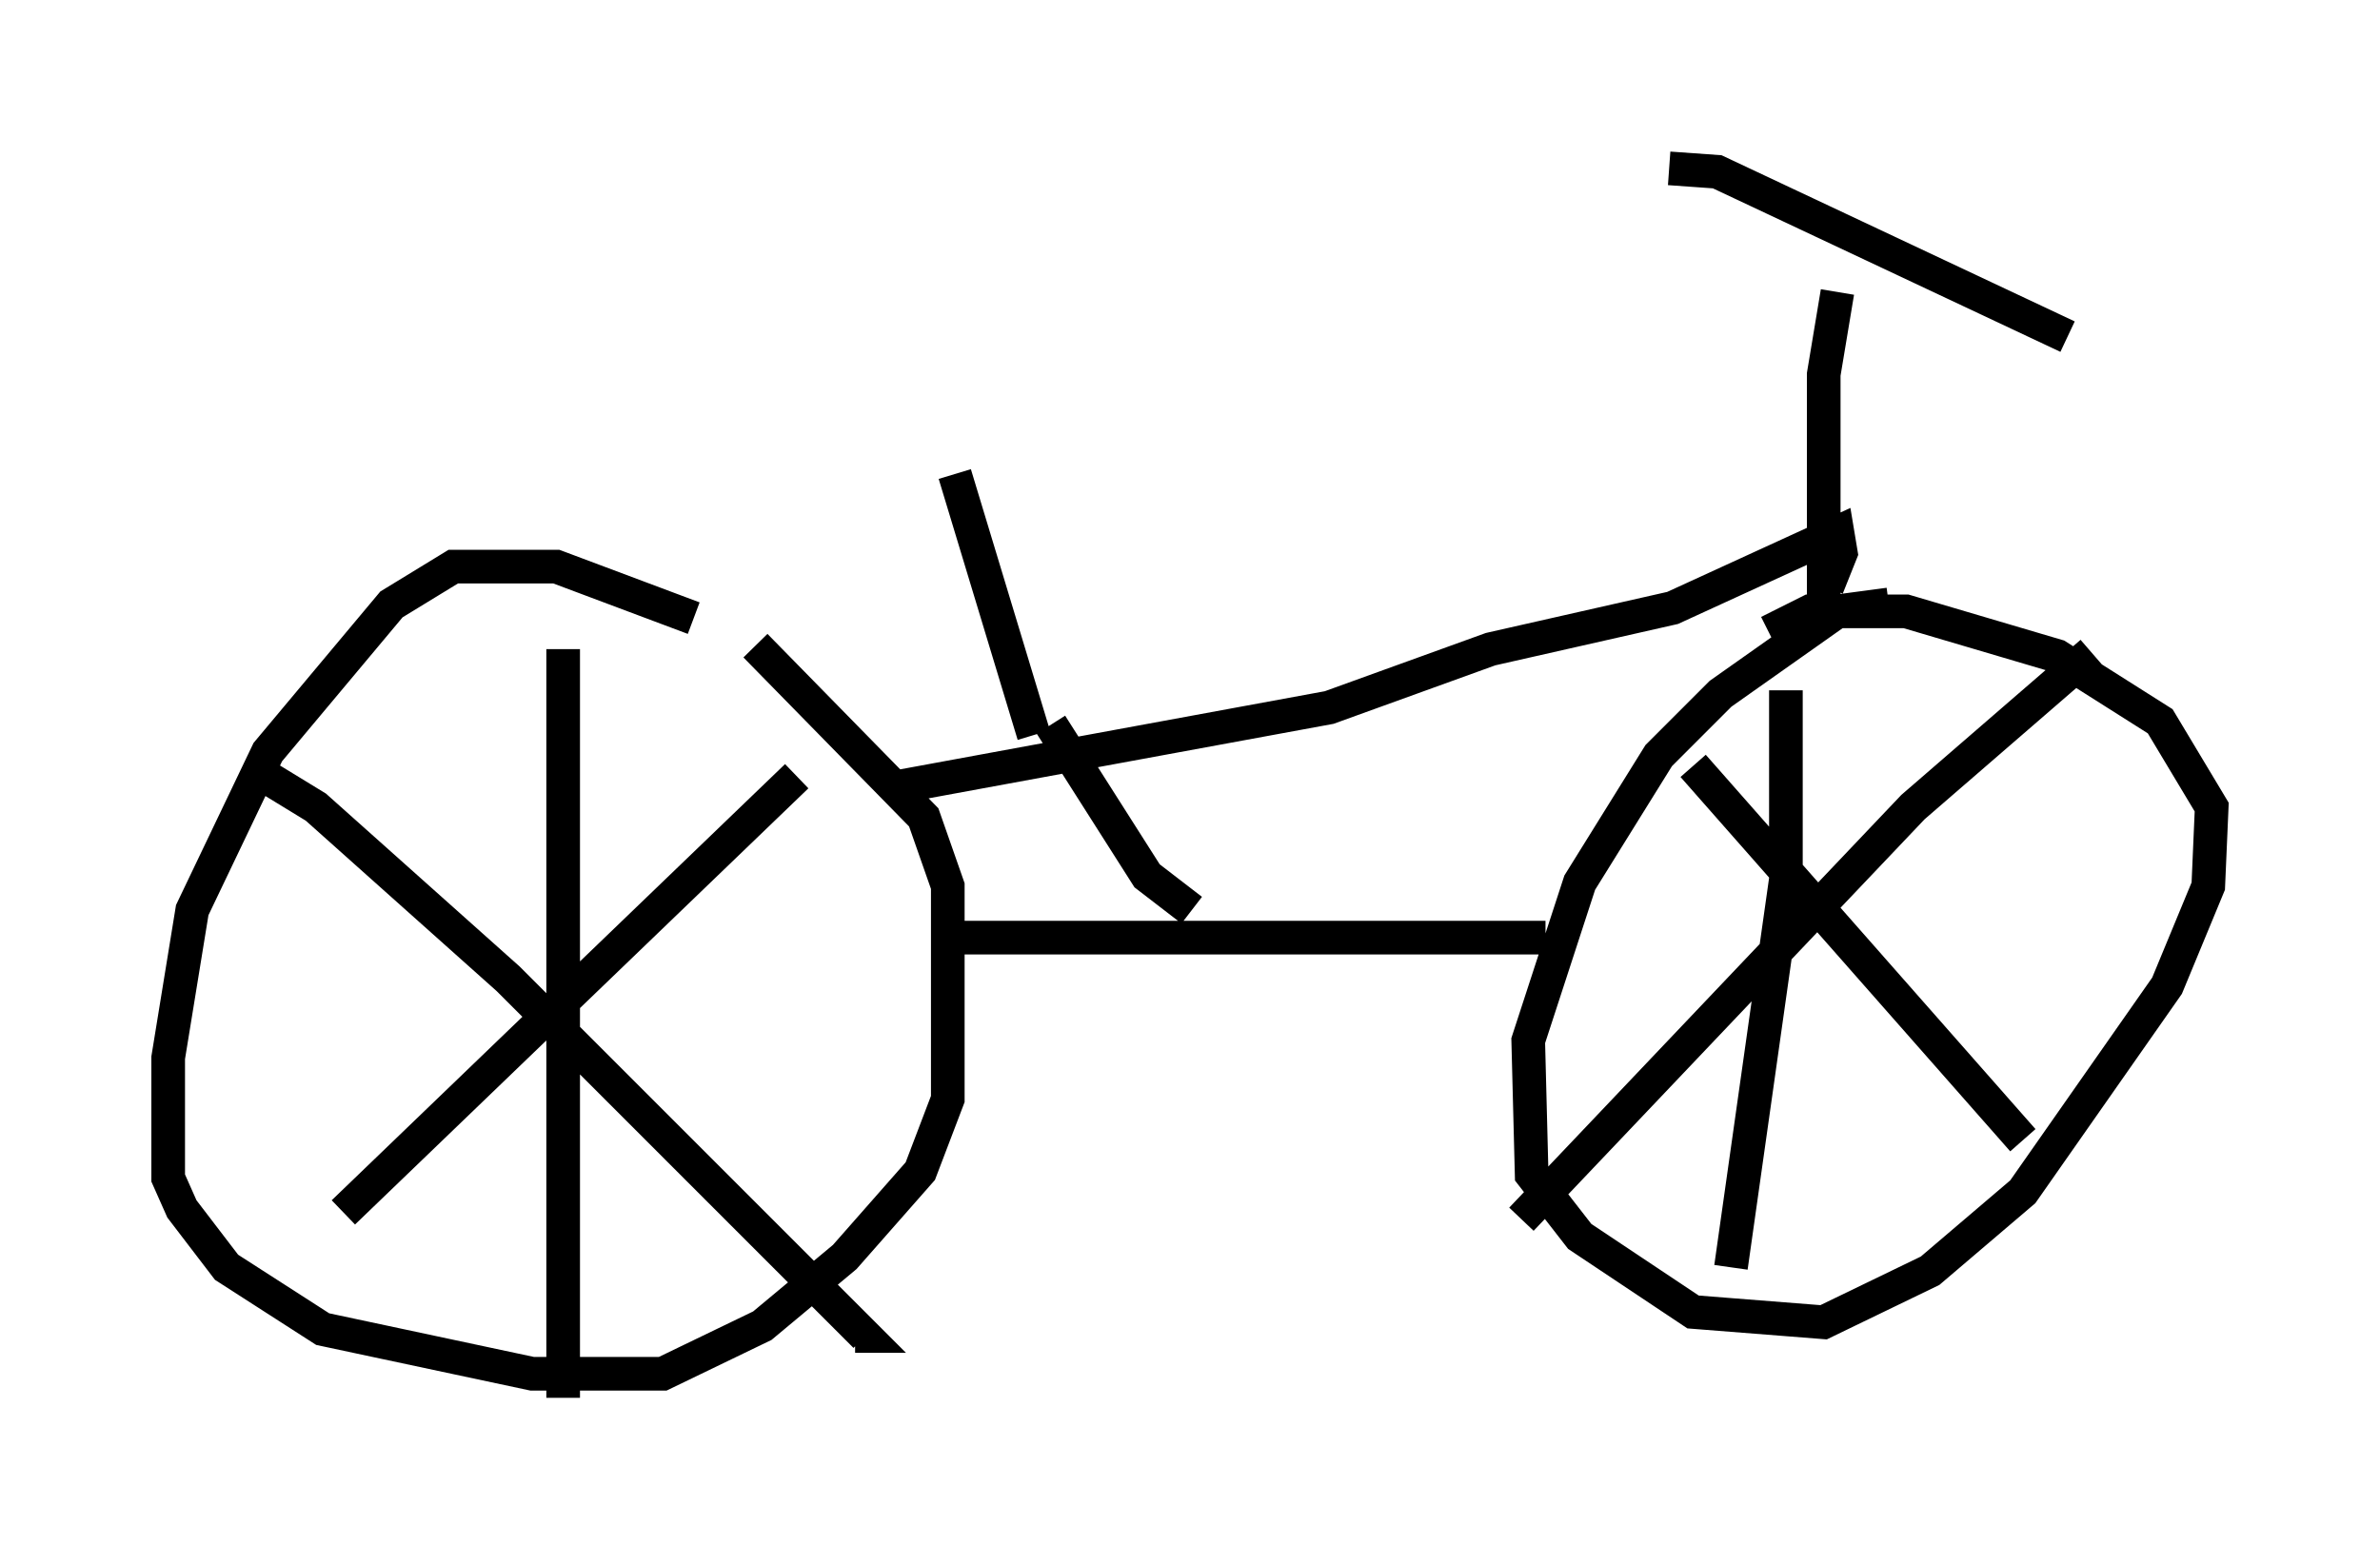 <?xml version="1.0" encoding="utf-8" ?>
<svg baseProfile="full" height="46.546" version="1.1" width="70.74" xmlns="http://www.w3.org/2000/svg" xmlns:ev="http://www.w3.org/2001/xml-events" xmlns:xlink="http://www.w3.org/1999/xlink"><defs /><rect fill="white" height="46.546" width="70.74" x="0" y="0" /><path d="M23.069, 20.006 m-2.45, -1.633 l-4.083, -1.531 -3.063, 0.0 l-1.838, 1.123 -3.675, 4.39 l-2.246, 4.696 -0.715, 4.39 l0.0, 3.573 0.408, 0.919 l1.327, 1.735 2.858, 1.838 l6.227, 1.327 3.879, 0.0 l2.96, -1.429 2.45, -2.042 l2.246, -2.552 0.817, -2.144 l0.0, -6.329 -0.715, -2.042 l-5.002, -5.104 m33.688, -1.225 l-1.531, 0.204 -3.471, 2.45 l-1.838, 1.838 -2.348, 3.777 l-1.531, 4.696 0.102, 3.981 l1.429, 1.838 3.369, 2.246 l3.879, 0.306 3.165, -1.531 l2.756, -2.348 4.288, -6.125 l1.225, -2.96 0.102, -2.348 l-1.531, -2.552 -3.063, -1.94 l-4.492, -1.327 -2.858, 0.0 l-1.225, 0.613 m-45.019, 4.083 l1.838, 1.123 5.717, 5.104 l10.617, 10.617 -0.306, 0.0 m-1.735, -16.64 l-13.475, 12.965 m6.533, -16.742 l0.0, 22.254 m33.586, -18.784 l9.8, 11.127 m2.042, -14.496 l-5.308, 4.594 -11.638, 12.25 m7.861, -15.721 l0.0, 5.615 -1.633, 11.536 m-23.377, -9.8 l17.865, 0.0 m-25.623, -9.698 l0.0, 0.0 m10.923, 3.369 l2.858, 4.492 1.327, 1.021 m-8.677, -3.675 l12.761, -2.348 4.798, -1.735 l5.41, -1.225 4.9, -2.246 l0.102, 0.613 -0.408, 1.021 m-0.102, 0.306 l0.0, -6.635 0.408, -2.45 m-5.002, -3.675 l1.429, 0.102 10.413, 4.9 m-30.727, 11.842 l-2.348, -7.758 " fill="none" stroke="black" stroke-width="1" /></svg>